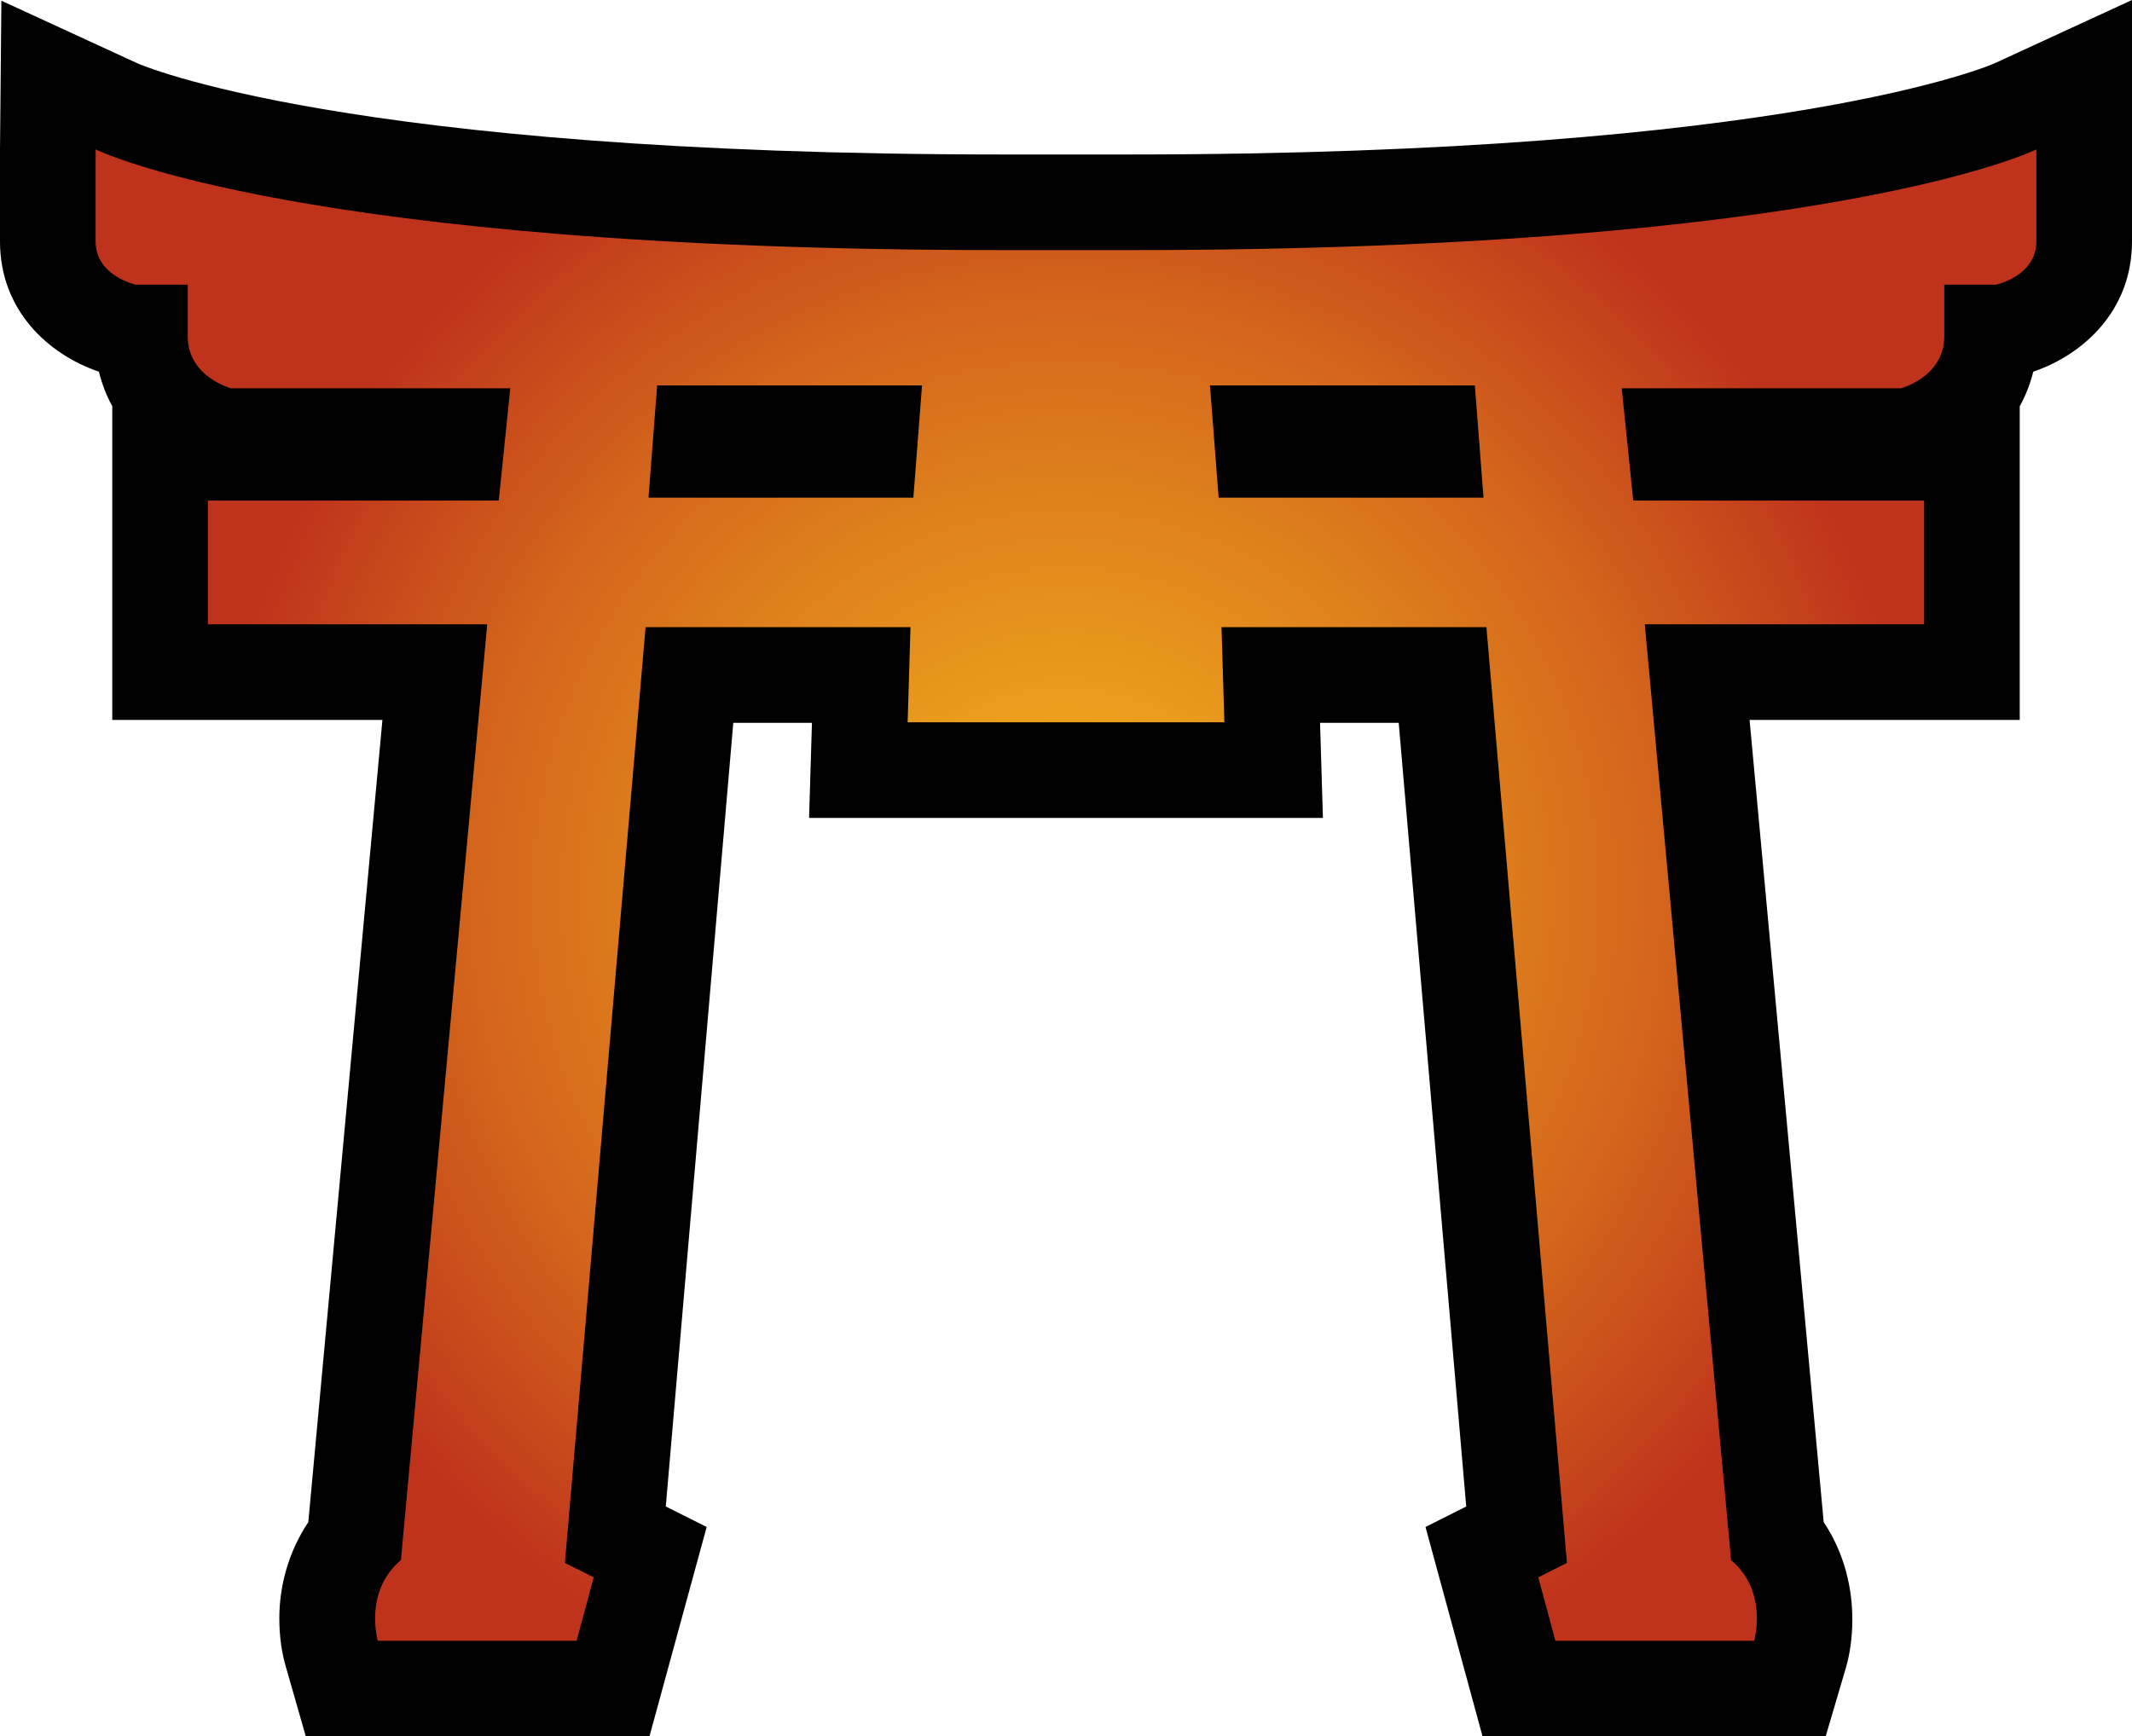 <svg xmlns="http://www.w3.org/2000/svg" width="600" height="488.699"><radialGradient id="a" cx="0" cy="0" r="1" fx="0" fy="0" gradientTransform="translate(300 251.925)scale(243.557)" gradientUnits="userSpaceOnUse" spreadMethod="pad"><stop offset="0" style="stop-color:#f6b91d"/><stop offset=".7" style="stop-color:#d3641c"/><stop offset="1" style="stop-color:#bf331c"/></radialGradient><path d="M561.478 17.752c-.573.293-58.033 25.73-243.628 25.73H282.2c-185.645 0-243.104-25.437-243.678-25.73L.39.195 0 42.053v25.913c0 19.426 13.647 31.826 27.831 36.652.904 3.531 2.102 6.732 3.763 9.689v88.332h76.03C103.47 247.404 88.05 414.771 86.768 428.43c-5.778 8.687-8.16 18.326-8.16 27.098 0 5.022.672 9.689 1.856 13.696l5.584 19.475h96.738l16.09-58.888s-5.925-2.957-11.509-5.78c2.431-28.344 15.797-183.212 18.998-220.573h22.138c-.039 1.857-.806 26.768-.806 26.768h144.606s-.77-24.96-.806-26.768h22.138c3.2 37.36 16.567 192.23 18.998 220.574-5.584 2.822-11.46 5.779-11.46 5.779l16.041 58.888h96.592l5.68-19.28c1.052-3.579 1.81-8.307 1.81-13.597 0-8.455-2.053-18.375-8.064-27.392-1.234-13.66-16.702-181.026-20.856-225.791h76.03v-88.283c1.661-3.006 2.907-6.207 3.811-9.738C586.353 99.792 600 87.392 600 67.966V0Z"/><path d="M317.85 70.397h-35.7c-198.533 0-255.235-28.344-255.235-28.344v25.913c0 9.737 11.314 12.169 11.314 12.169H52.84v14.6c0 11.313 12.168 14.563 12.168 14.563h78.595l-3.237 31.594H58.51v34.832h78.607l-24.288 263.397c-10.556 8.918-6.5 22.712-6.5 22.712h55.944l4.813-17.85-8.112-4.056 22.712-263.396h74.551l-.806 26.78h89.139l-.807-26.78h74.551l22.664 263.396-8.064 4.056 4.814 17.85h55.944s4.056-13.794-6.5-22.712l-24.288-263.397h78.607v-34.832h-81.857l-3.238-31.594h78.595s12.169-3.25 12.169-14.563v-14.6h14.563s11.362-2.432 11.362-12.169V42.053S516.384 70.397 317.85 70.397m22.663 38.082h74.551l2.432 31.595h-74.54zm-155.577 0h74.551l-2.443 31.595h-74.54z" style="fill:url(#a);stroke-width:12.217"/></svg>